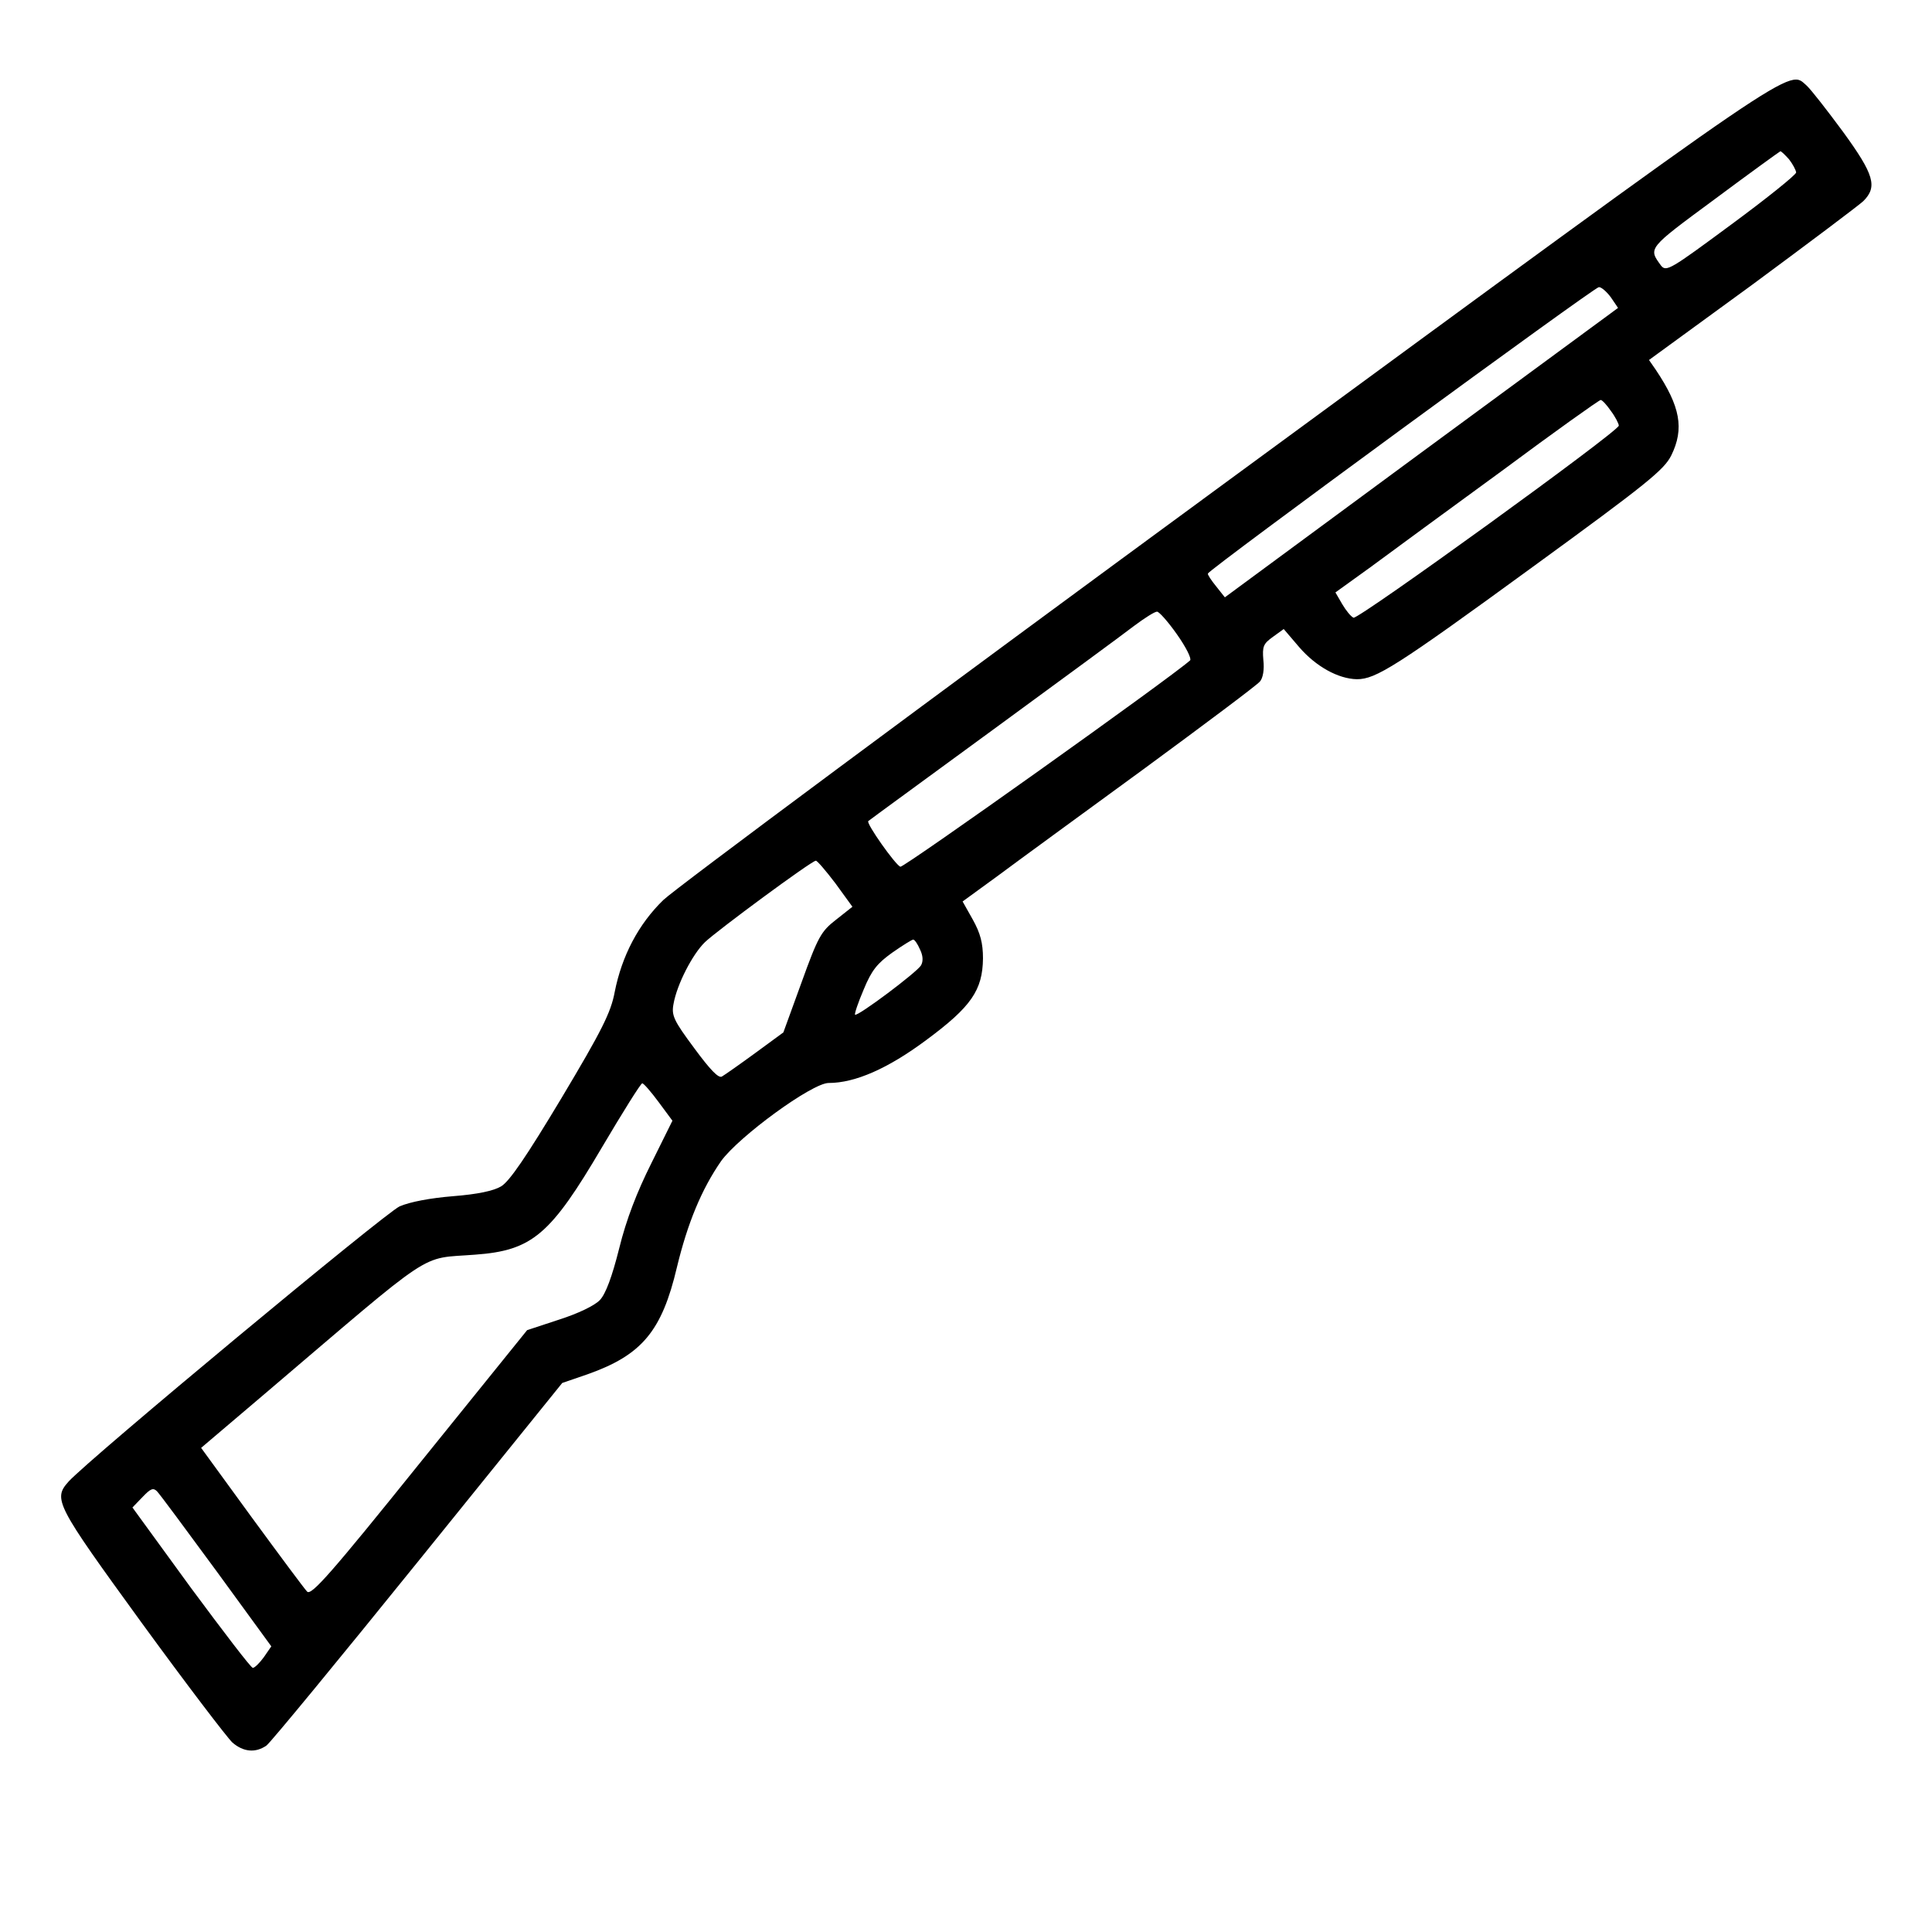 <?xml version="1.0" standalone="no"?>
<!DOCTYPE svg PUBLIC "-//W3C//DTD SVG 20010904//EN"
 "http://www.w3.org/TR/2001/REC-SVG-20010904/DTD/svg10.dtd">
<svg version="1.0" xmlns="http://www.w3.org/2000/svg"
 width="512pt" height="512pt" viewBox="0 0 512 512"
 preserveAspectRatio="xMidYMid meet">

<g transform="translate(0,512) scale(0.1,-0.1)"
fill="#000000" stroke="none">
<path d="M3260 3850 c-795 -583 -1471 -1085 -1502 -1115 -66 -64 -110 -148
-129 -244 -10 -54 -34 -102 -141 -281 -93 -155 -138 -221 -160 -234 -20 -12
-63 -21 -127 -26 -61 -5 -114 -15 -142 -27 -39 -18 -819 -666 -877 -729 -42
-47 -35 -60 193 -374 118 -162 227 -305 241 -318 29 -25 61 -28 90 -8 11 8
192 228 402 488 l382 473 67 23 c144 51 197 114 237 284 28 116 65 206 117
281 47 65 241 207 285 207 70 0 157 38 259 114 119 88 149 132 150 216 0 41
-7 67 -27 103 l-27 48 92 67 c51 38 225 165 388 284 162 119 301 223 308 232
8 9 12 32 9 57 -3 36 0 43 25 61 l29 21 41 -48 c44 -51 103 -84 153 -85 50 0
103 33 465 297 305 222 349 258 368 296 35 71 24 130 -41 227 l-18 26 273 199
c149 110 282 210 295 222 38 38 29 70 -54 184 -42 57 -85 112 -96 122 -50 43
6 82 -1528 -1043z m1481 848 c10 -13 18 -28 19 -35 0 -6 -77 -68 -172 -138
-161 -119 -172 -126 -186 -109 -34 47 -37 44 142 176 94 70 173 127 174 127 2
1 12 -9 23 -21z m-472 -366 l19 -28 -521 -383 -521 -384 -23 29 c-13 16 -23
31 -22 34 0 9 1024 759 1036 759 6 1 21 -12 32 -27z m0 -301 c12 -16 21 -34
21 -39 0 -15 -690 -514 -703 -509 -7 3 -20 19 -30 36 l-18 31 93 67 c51 38
207 152 348 255 140 104 258 188 262 188 4 0 16 -13 27 -29z m-1150 -592 c24
-34 39 -64 35 -69 -54 -48 -759 -550 -768 -547 -14 6 -91 115 -85 121 2 2 150
110 329 241 179 131 348 255 375 276 28 21 55 38 61 38 5 1 29 -26 53 -60z
m-905 -660 l45 -62 -43 -34 c-40 -31 -48 -45 -92 -167 l-48 -132 -75 -55 c-41
-30 -81 -58 -88 -62 -9 -5 -31 18 -73 75 -55 74 -61 87 -55 118 9 51 50 131
83 163 31 30 283 216 294 216 3 1 27 -27 52 -60z m224 -175 c8 -16 9 -31 3
-42 -10 -18 -169 -137 -175 -131 -2 2 8 32 23 67 21 51 36 69 75 97 27 19 53
35 56 35 4 0 12 -12 18 -26z m-693 -404 l37 -50 -56 -113 c-38 -76 -66 -148
-85 -225 -19 -76 -36 -121 -51 -137 -14 -15 -58 -36 -108 -52 l-85 -28 -285
-353 c-234 -291 -287 -351 -298 -340 -7 7 -73 96 -147 197 l-134 184 166 141
c463 394 409 359 560 371 152 11 200 53 336 284 55 93 103 170 107 170 3 1 23
-22 43 -49z m-1171 -1244 l145 -199 -20 -29 c-11 -15 -24 -28 -29 -28 -5 0
-78 96 -164 212 l-155 213 27 28 c21 22 28 25 38 15 7 -7 78 -103 158 -212z"/>
</g>
</svg>
